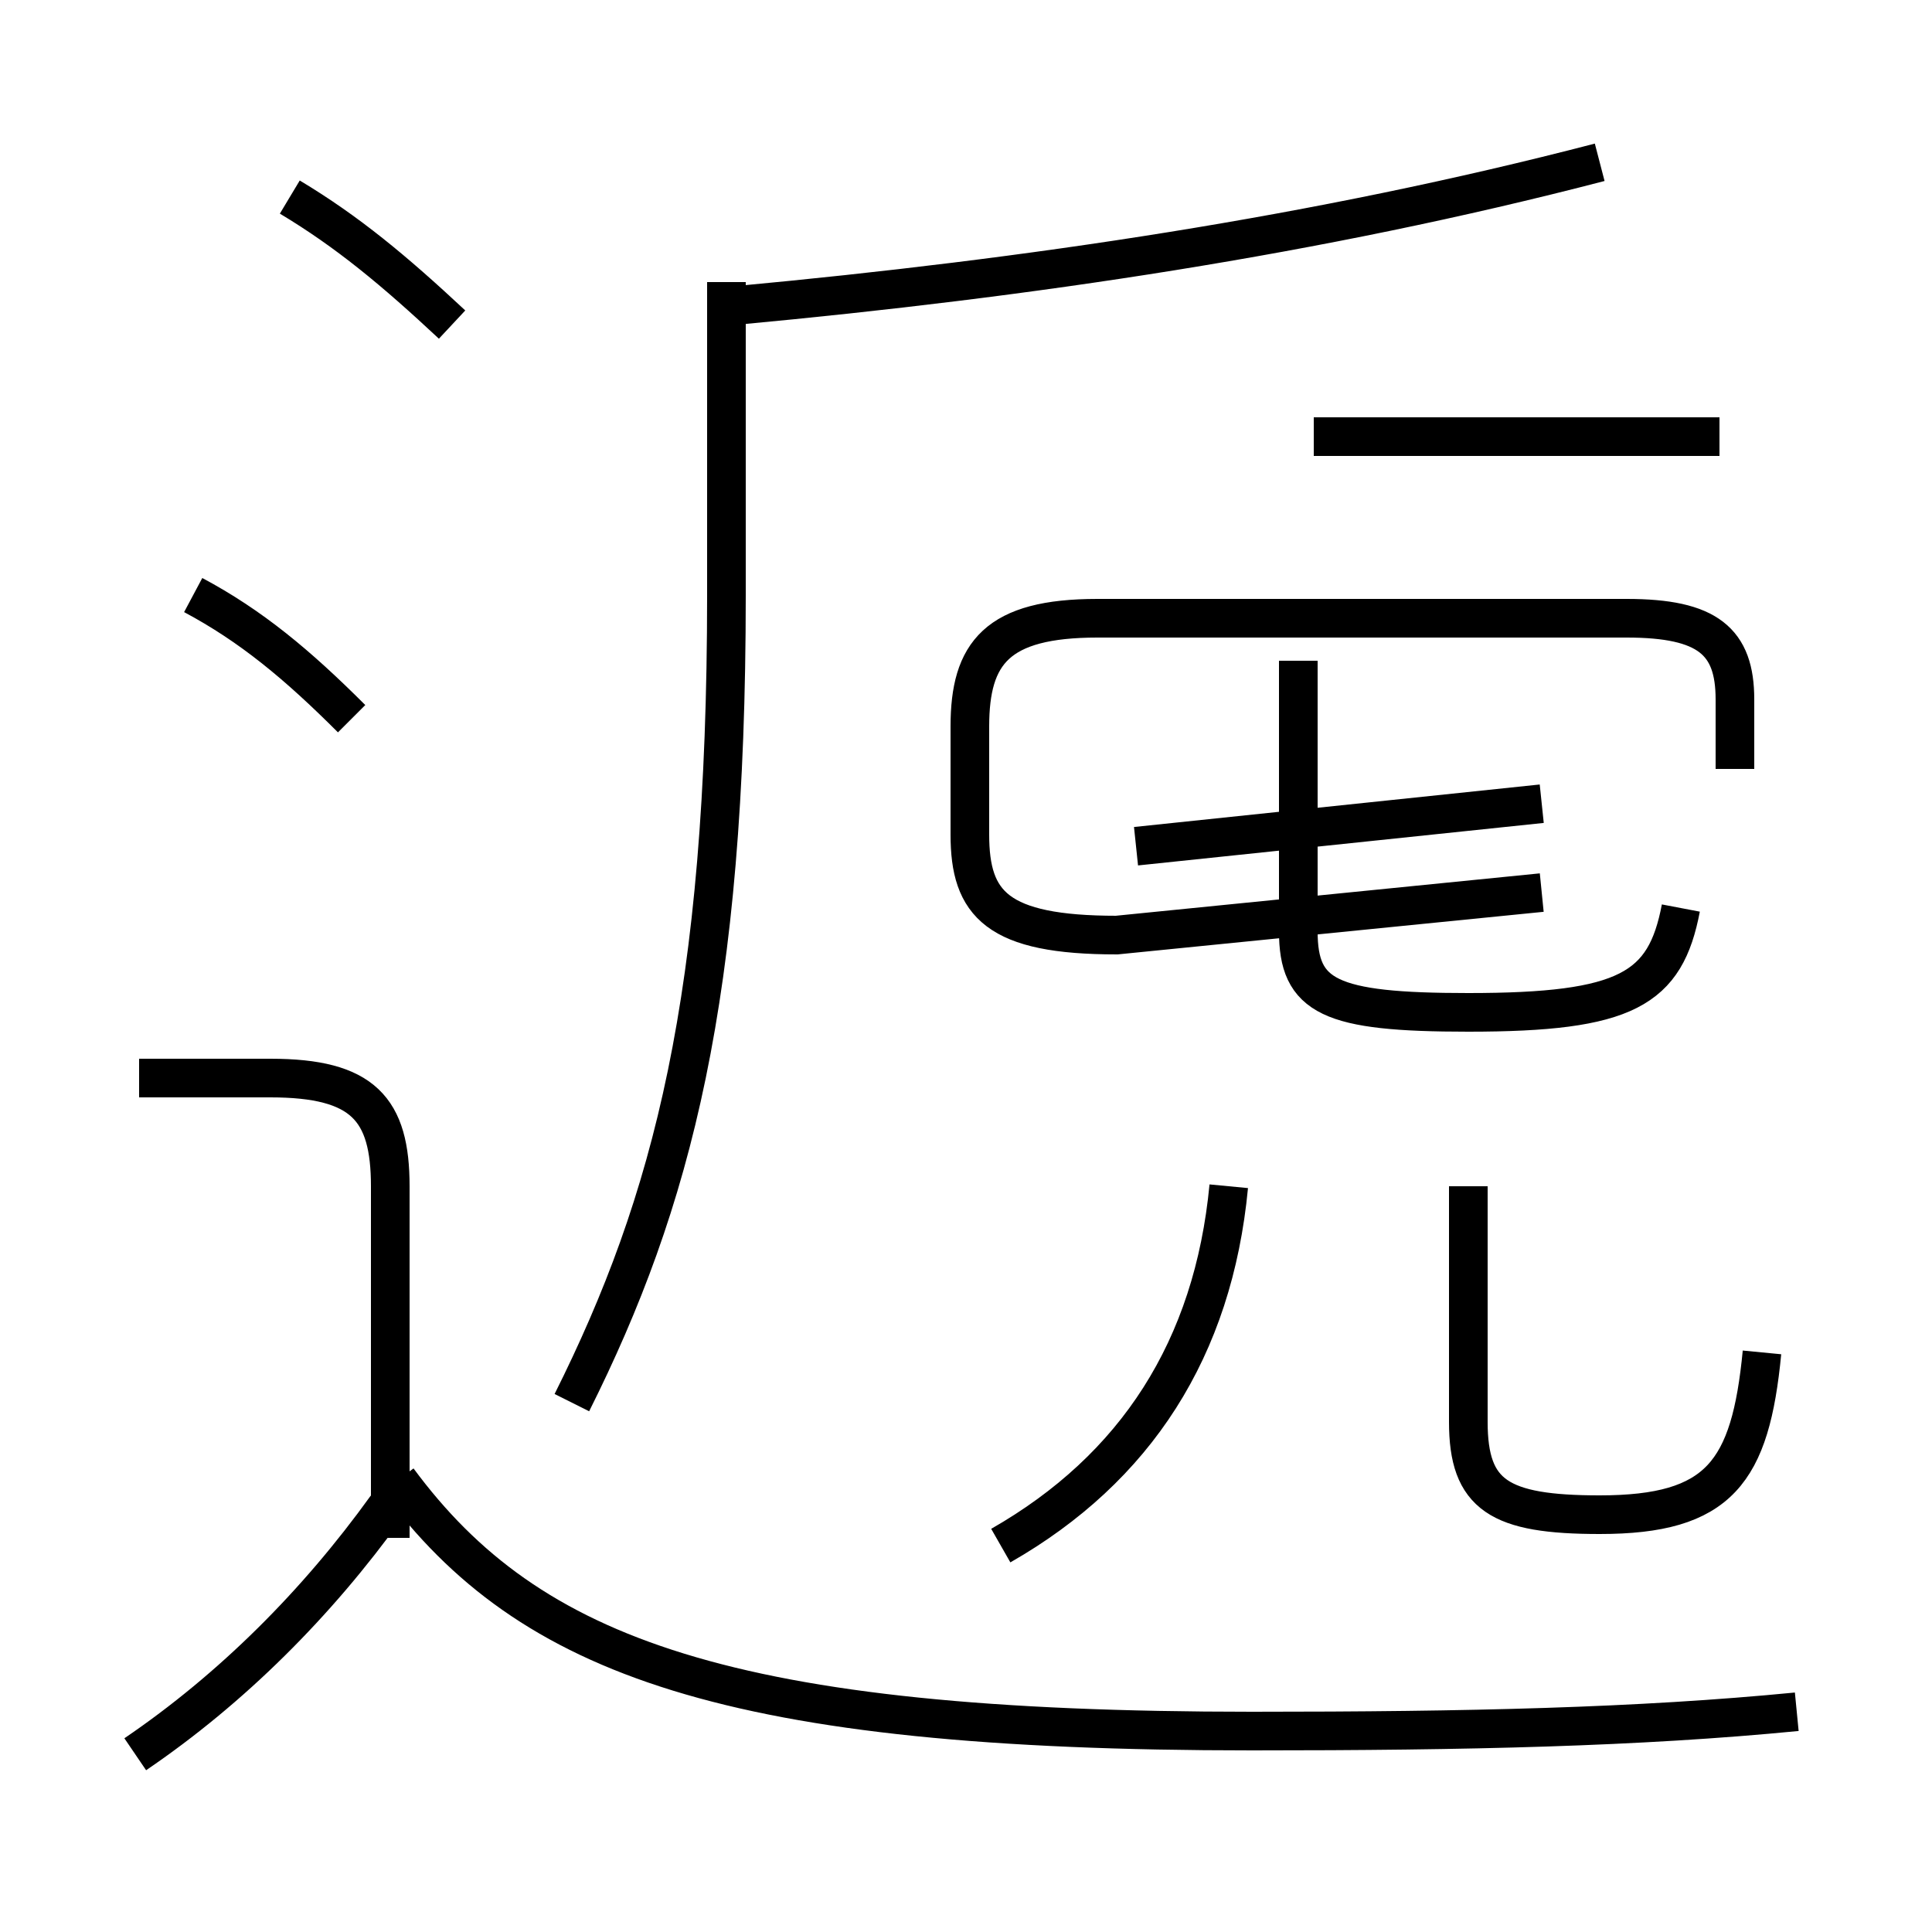 <?xml version='1.0' encoding='utf8'?>
<svg viewBox="0.0 -6.0 50.0 50.0" version="1.1" xmlns="http://www.w3.org/2000/svg">
<rect x="0.0" y="-6.0" width="50.0" height="50.0" fill="#808080" stroke="none"/>
<rect x="-1000" y="-1000" width="2000" height="2000" stroke="white" fill="white"/>
<g style="fill:white;stroke:#000000;  stroke-width:1">
<path d="M 14.8 -7.7 C 17.4 -12.9 18.8 -18.2 18.8 -28.6 L 18.8 -36.7 M 3.5 1.4 C 6.0 -0.3 8.2 -2.5 10.0 -5.0 M 10.1 -4.2 L 10.1 -13.3 C 10.1 -15.3 9.4 -16.1 7.0 -16.1 L 3.6 -16.1 M 46.5 0.3 C 42.4 0.7 38.0 0.8 32.4 0.8 C 18.9 0.8 13.7 -1.1 10.3 -5.7 M 9.1 -25.4 C 7.7 -26.8 6.5 -27.8 5.0 -28.6 M 25.9 -4.0 C 29.4 -6.0 31.4 -9.1 31.8 -13.3 M 45.6 -9.0 C 45.3 -5.9 44.5 -4.8 41.4 -4.8 C 38.8 -4.8 38.0 -5.3 38.0 -7.2 L 38.0 -13.3 M 11.7 -35.6 C 10.2 -37.0 9.0 -38.0 7.5 -38.9 M 39.9 -23.2 L 29.4 -22.1 M 43.5 -20.5 C 43.1 -18.4 42.1 -17.8 38.0 -17.8 C 34.4 -17.8 33.6 -18.2 33.6 -19.9 L 33.6 -26.9 M 44.9 -24.1 L 44.9 -25.9 C 44.9 -27.4 44.2 -28.0 42.1 -28.0 L 28.4 -28.0 C 25.8 -28.0 25.1 -27.1 25.1 -25.2 L 25.1 -22.4 C 25.1 -20.6 25.8 -19.8 28.9 -19.8 L 39.9 -20.9 M 44.5 -32.7 L 34.0 -32.7 M 19.1 -36.1 C 26.6 -36.8 34.1 -37.9 41.4 -39.8" transform="translate(0.0, 38.0)" />
</g>
</svg>